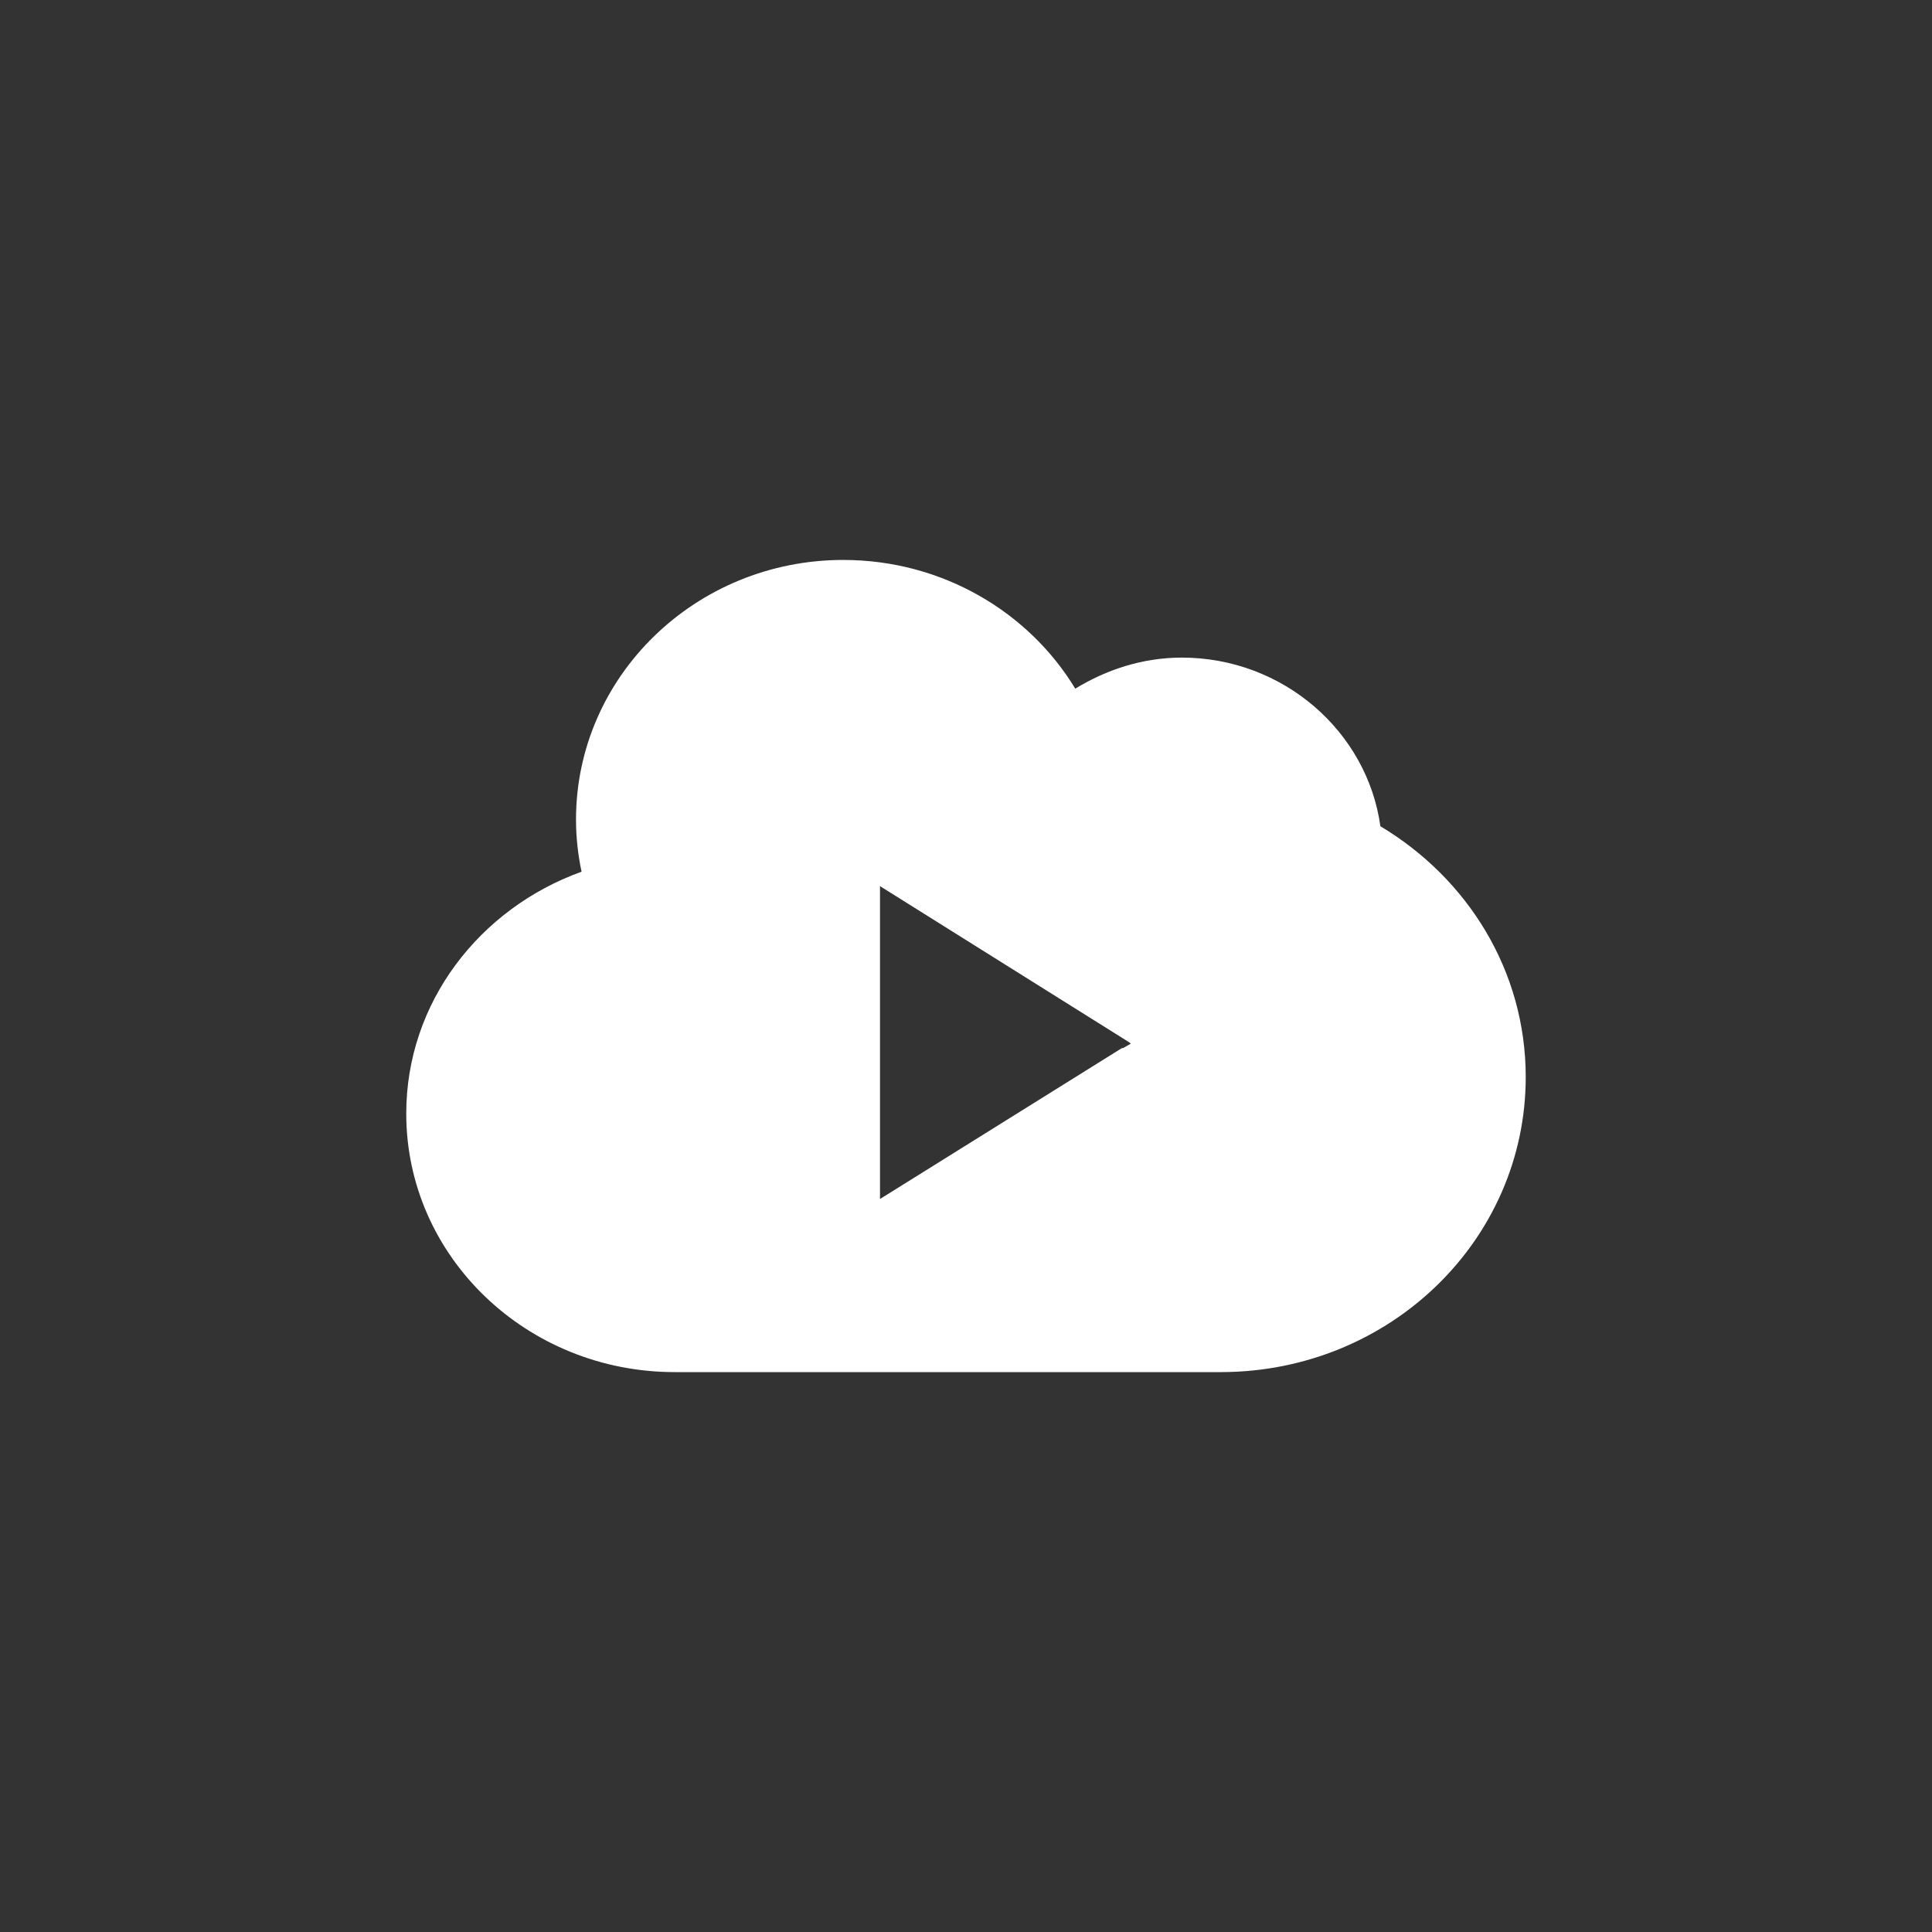 <svg height="512" viewBox="0 0 512 512" width="512" xmlns="http://www.w3.org/2000/svg">
 <rect x="0" y="0" width="512" height="512" fill="#333333" stroke="none"/>
 <path d="m223.51 148.39c-39.22 0-70.861 30.904-70.861 68.803 0 4.737.524 9.352 1.47 13.819-26.996 9.719-46.46 34.626-46.46 64.1 0 37.899 31.935 68.51 71.15 68.51h144.67c.095 0 .199.001.294 0 44.635-.148 80.56-35.04 80.56-78.21 0-28.16-15.432-52.647-38.518-66.45-3.475-25.07-25.732-44.692-52.631-44.692-10.417 0-20.03 3.222-28.23 8.233-12.32-20.355-35.29-34.11-61.45-34.11m9.703 86.44l66.16 41.458.294.294-2.058 1.176h-.294l-64.1 39.988v-82.916" fill="#ffffff"/>
</svg>

